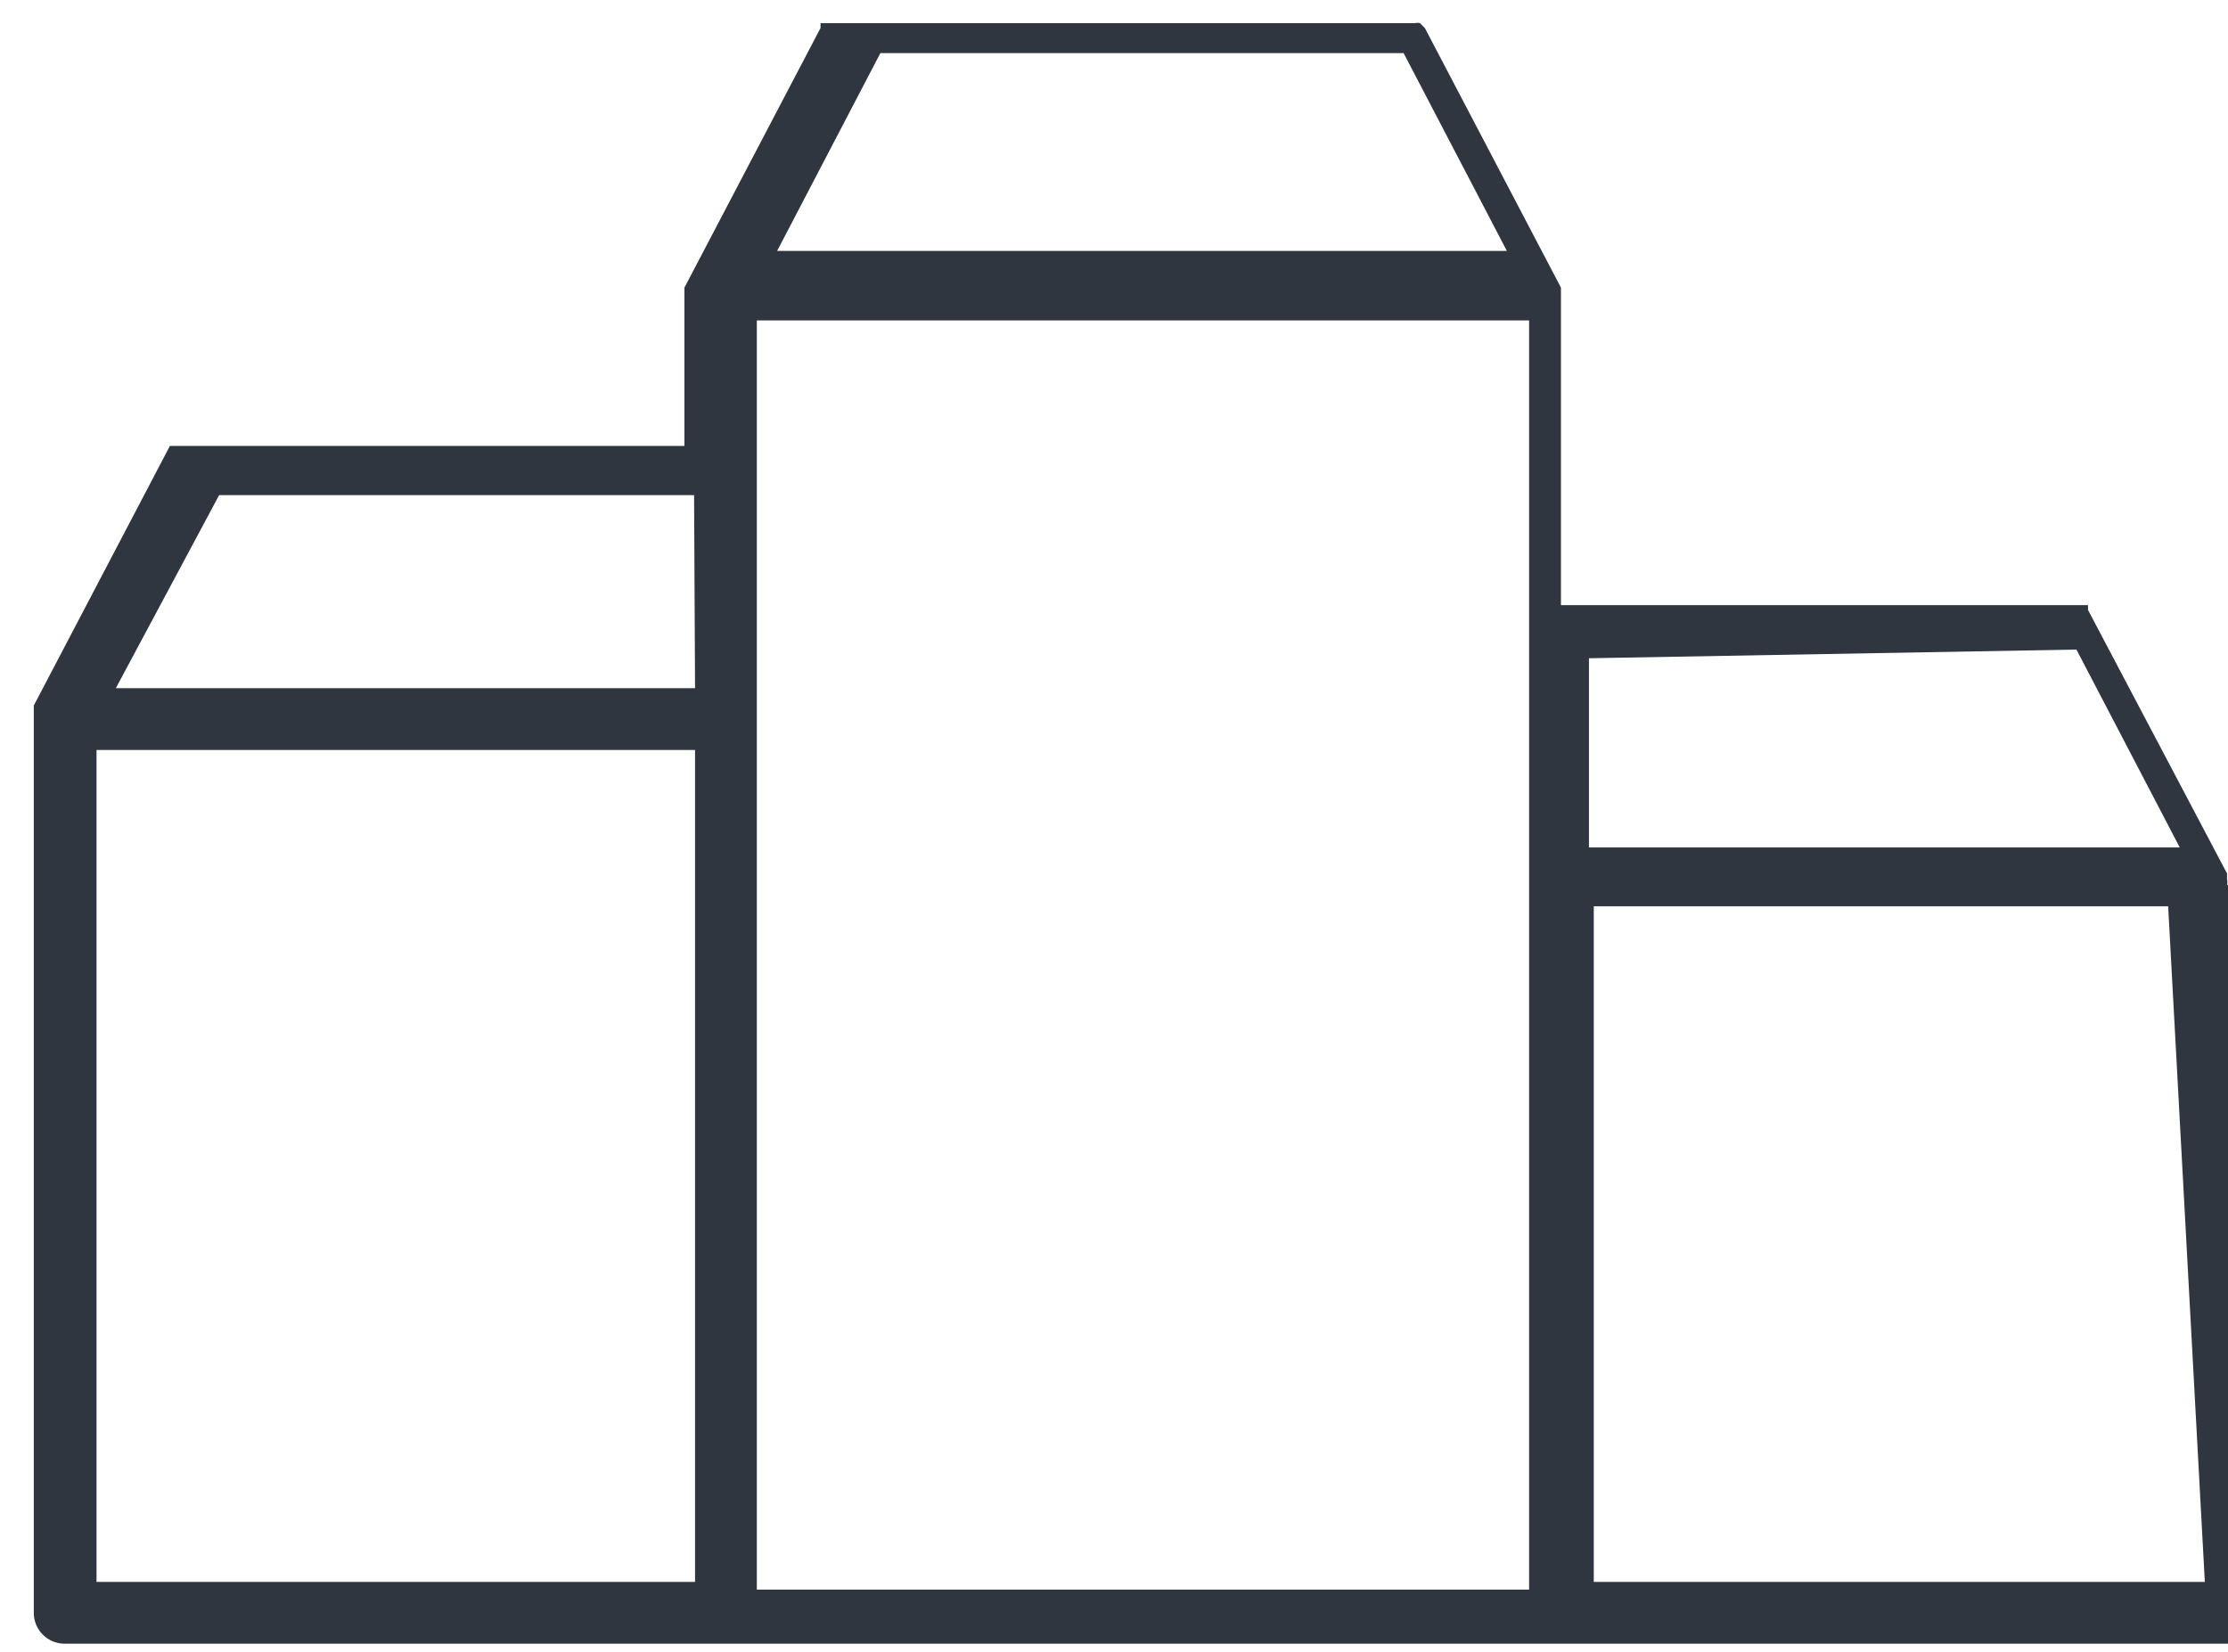 <svg id="Layer_1" data-name="Layer 1" xmlns="http://www.w3.org/2000/svg" xmlns:xlink="http://www.w3.org/1999/xlink" viewBox="0 0 23.08 17.12"><defs><style>.cls-1{fill:none;}.cls-2{clip-path:url(#clip-path);}.cls-3{fill:#2f363f;}</style><clipPath id="clip-path" transform="translate(-274.54 -398.68)"><rect class="cls-1" x="270.05" y="391.21" width="32.05" height="32.05"/></clipPath></defs><g class="cls-2"><path class="cls-3" d="M297.61,407.85a.13.13,0,0,0,0-.06s0,0,0-.06h0L296.17,405l0,0,0-.05-.05,0-.06,0h-5.35v-3.17h0s0,0,0-.06,0-.05,0-.06v0l-1.41-2.69s0,0,0,0l-.05-.05a.1.1,0,0,0-.05,0l-.05,0h-6l-.06,0-.05,0,0,.05,0,0-1.41,2.69v0s0,0,0,.06,0,0,0,.06h0v1.52h-5.22l-.06,0-.05,0,0,0,0,0-1.41,2.69h0l0,.06s0,0,0,.06v9.28a.32.32,0,0,0,.32.32h22.43a.32.32,0,0,0,.33-.32v-7.63m-1.92-2.35,1.07,2.05h-6.12V405.5Zm-12.39-6.18h5.42l1.07,2.05h-7.56Zm-1.92,6.58h-6l1.07-2h4.92Zm-6.2.64h6.2v8.62h-6.2Zm6.84-.32V402h8v13.15h-8Zm15,8.94h-6.33v-7H297Z" transform="translate(-274.54 -398.68)"/></g></svg>